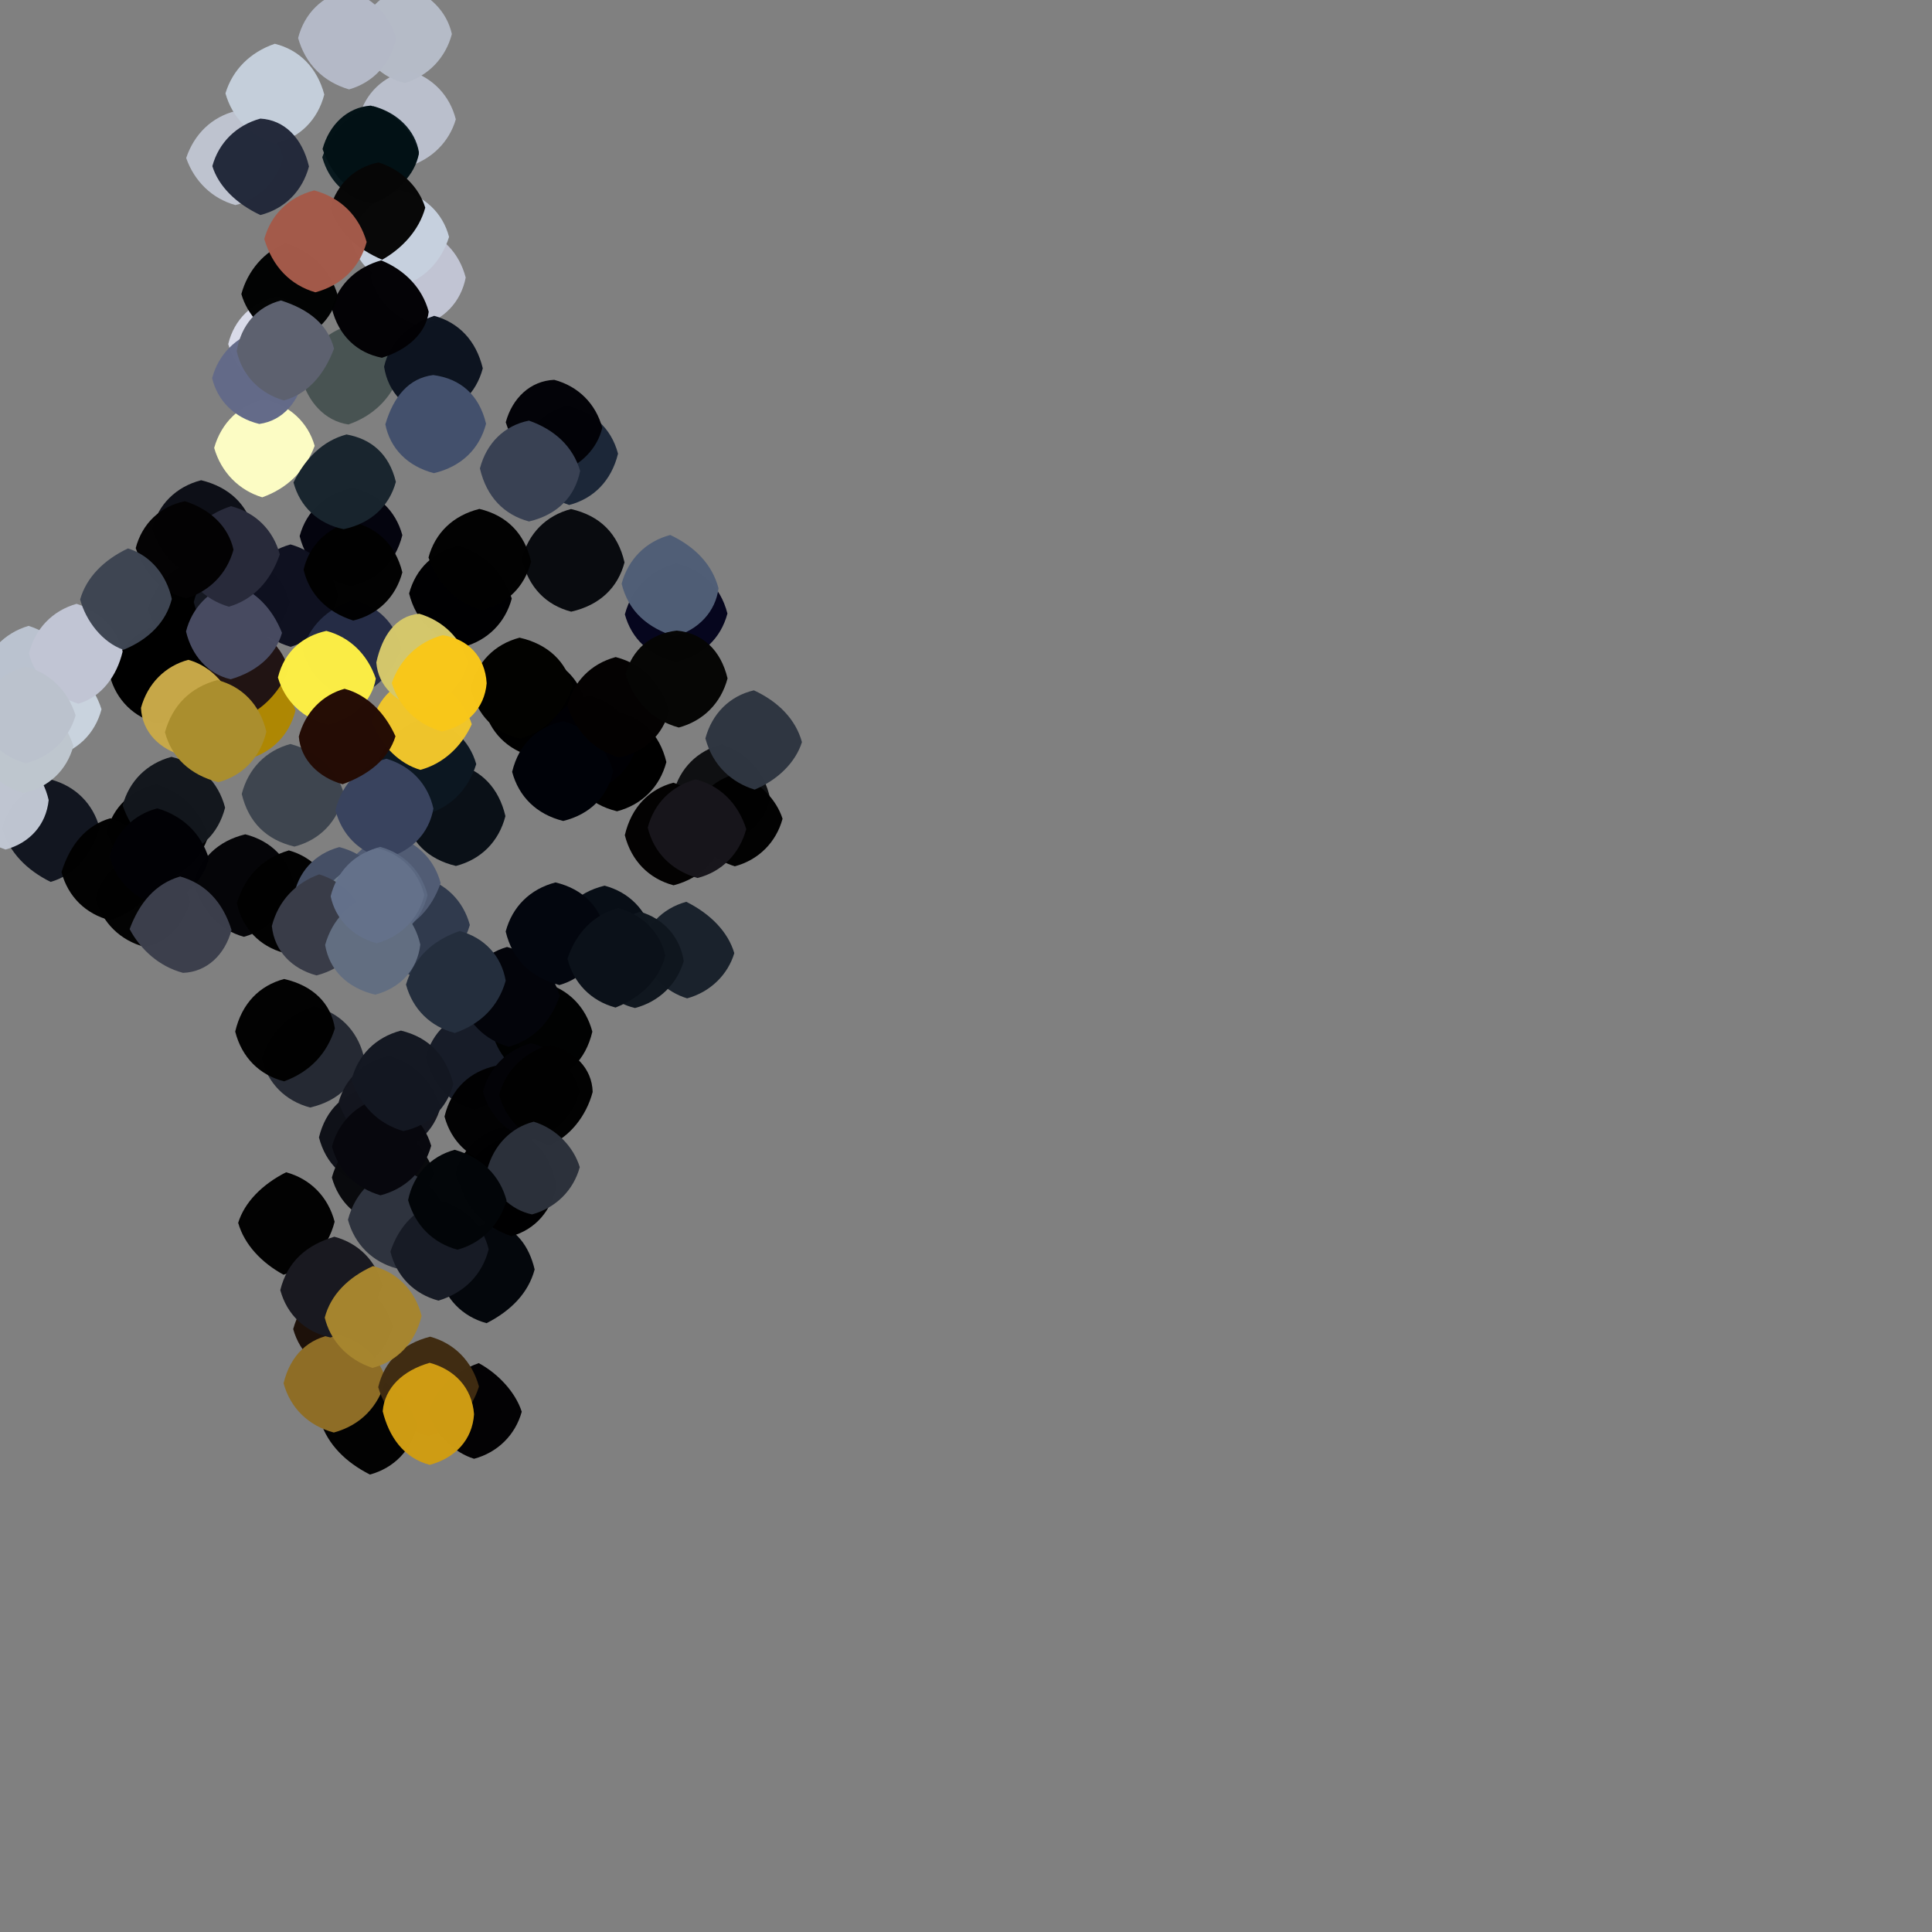 <?xml version="1.0" ?>
<svg xmlns="http://www.w3.org/2000/svg" version="1.1" width="600" height="600">
  <rect width="100%" height="100%" fill="#808080" stroke="none"/>
  <defs/>
  <g>
    <path d="M 88 49 C 85.99 56.498 80.49 61.959 73.106 63.685 C 65.808 61.674 60.303 56.198 57.819 49.069 C 60.289 41.716 65.719 36.302 73.259 34.459 C 80.5 36.01 85.99 41.5 88 49" stroke-width="0.0" fill="rgb(191, 196, 208)" opacity="0.99"/>
    <path d="M 141.554 37.059 C 139.528 44.057 134.06 49.538 126.756 51.702 C 119.5 49.99 114.01 44.5 111.476 36.571 C 113.391 28.96 119.025 23.595 126.833 21.824 C 134.398 24.067 139.697 29.677 141.554 37.059" stroke-width="0.0" fill="rgb(187, 192, 205)" opacity="0.99"/>
    <path d="M 163.0 329.0 C 160.99 336.5 155.5 341.99 147.468 344.597 C 139.824 342.721 134.445 337.125 132.211 328.351 C 134.193 320.74 139.794 315.355 147.654 313.688 C 155.5 316.01 160.99 321.5 163.0 329.0" stroke-width="0.0" fill="rgb(23, 28, 40)" opacity="0.99"/>
    <path d="M 122.0 412.0 C 119.99 419.5 114.5 424.99 106.829 427.112 C 98.859 425.498 93.143 420.271 91.053 412.763 C 93.416 404.146 99.365 398.953 106.994 396.998 C 114.5 399.01 119.99 404.5 122.0 412.0" stroke-width="0.0" fill="rgb(29, 17, 10)" opacity="1.0"/>
    <path d="M 101.0 107.0 C 98.99 114.5 93.5 119.99 86.0 122.0 C 78.5 119.99 73.01 114.5 70.879 106.861 C 72.696 99.238 78.28 93.831 85.945 91.954 C 93.5 94.01 98.99 99.5 101.0 107.0" stroke-width="0.0" fill="rgb(217, 219, 233)" opacity="0.992"/>
    <path d="M 239.11 247.731 C 237.99 254.5 232.5 259.99 225.0 262.0 C 217.5 259.99 212.01 254.5 209.156 246.206 C 211.107 238.608 216.607 233.104 224.197 231.148 C 232.35 234.076 237.371 239.88 239.11 247.731" stroke-width="0.0" fill="rgb(15, 16, 18)" opacity="0.991"/>
    <path d="M 202.677 290.336 C 199.99 298.5 194.5 303.99 187.0 306.0 C 179.5 303.99 174.01 298.5 171.951 290.917 C 173.676 283.016 178.845 277.217 187.763 275.05 C 195.389 277.093 200.848 282.632 202.677 290.336" stroke-width="0.0" fill="rgb(8, 14, 22)" opacity="1.0"/>
    <path d="M 90.0 220.0 C 87.99 227.5 82.5 232.99 75.0 235.0 C 67.5 232.99 62.01 227.5 60.0 220.0 C 62.01 212.5 67.5 207.01 75.0 205.0 C 82.5 207.01 87.99 212.5 90.0 220.0" stroke-width="0.0" fill="rgb(187, 152, 12)" opacity="1.0"/>
    <path d="M 103.925 379.418 C 101.713 388.048 95.9 393.407 88.06 395.876 C 81.34 392.214 75.922 386.622 73.97 379.767 C 75.933 373.401 81.377 367.843 88.85 364.057 C 96.375 366.103 101.871 371.637 103.925 379.418" stroke-width="0.0" fill="rgb(2, 2, 2)" opacity="0.99"/>
    <path d="M 16.0 218.0 C 13.99 225.5 8.5 230.99 1.0 233.0 C -6.5 230.99 -11.99 225.5 -14.0 218.0 C -11.99 210.5 -6.5 205.01 1.0 203.0 C 8.5 205.01 13.99 210.5 16.0 218.0" stroke-width="0.0" fill="rgb(189, 195, 207)" opacity="1.0"/>
    <path d="M 156.963 253.451 C 154.913 261.401 149.393 266.895 141.597 268.928 C 132.734 266.823 127.354 261.203 125.656 253.358 C 128.01 245.5 133.5 240.01 141.73 237.231 C 149.375 239.132 154.902 244.613 156.963 253.451" stroke-width="0.0" fill="rgb(10, 16, 23)" opacity="1.0"/>
    <path d="M 123.893 116.712 C 121.358 123.822 115.779 129.219 108.198 131.825 C 100.908 130.744 95.658 124.917 93.539 117.172 C 95.624 108.981 100.839 103.225 108.285 101.162 C 116.5 104.01 121.99 109.5 123.893 116.712" stroke-width="0.0" fill="rgb(72, 83, 82)" opacity="0.99"/>
    <path d="M 78.696 164.385 C 75.99 172.5 70.5 177.99 63.0 180.0 C 55.5 177.99 50.01 172.5 47.213 164.265 C 49.14 156.651 54.659 151.161 62.456 149.14 C 71.232 151.257 76.773 156.756 78.696 164.385" stroke-width="0.0" fill="rgb(13, 15, 23)" opacity="0.99"/>
    <path d="M 91.761 220.684 C 89.824 228.324 84.334 233.851 76.738 235.811 C 68.5 232.99 63.01 227.5 61.0 220.0 C 63.01 212.5 68.5 207.01 75.995 205.004 C 83.486 207.026 89.043 212.494 91.761 220.684" stroke-width="0.0" fill="rgb(174, 135, 4)" opacity="0.992"/>
    <path d="M 89.671 208.227 C 86.247 215.789 80.802 221.287 73.536 223.495 C 66.5 221.99 61.01 216.5 59.0 209.0 C 61.01 201.5 66.5 196.01 74.15 193.898 C 82.07 195.56 87.777 200.816 89.671 208.227" stroke-width="0.0" fill="rgb(33, 20, 20)" opacity="0.99"/>
    <path d="M 112.887 327.683 C 110.789 336.288 105.313 341.851 96.315 343.95 C 88.603 341.91 83.128 336.382 81.234 328.731 C 84.01 320.5 89.5 315.01 97.449 312.495 C 105.189 314.323 110.791 319.768 112.887 327.683" stroke-width="0.0" fill="rgb(37, 41, 51)" opacity="0.99"/>
    <path d="M 76.0 189.0 C 73.99 196.5 68.5 201.99 61.0 204.0 C 53.5 201.99 48.01 196.5 46.0 189.0 C 48.01 181.5 53.5 176.01 61.0 174.0 C 68.5 176.01 73.99 181.5 76.0 189.0" stroke-width="0.0" fill="rgb(0, 0, 0)" opacity="1.0"/>
    <path d="M 97.724 138.472 C 94.758 146.265 89.233 151.648 81.446 154.447 C 74.28 152.291 68.698 146.731 66.512 139.095 C 68.727 131.291 74.337 125.874 82.002 123.936 C 89.81 125.811 95.621 131.034 97.724 138.472" stroke-width="0.0" fill="rgb(252, 252, 196)" opacity="1.0"/>
    <path d="M 162.032 438.424 C 160.065 445.594 154.595 451.068 147.23 453.036 C 141.206 451.174 135.462 445.925 133.102 438.851 C 135.016 431.518 140.587 426.232 148.67 423.331 C 154.706 426.588 160.089 432.359 162.032 438.424" stroke-width="0.0" fill="rgb(3, 2, 4)" opacity="0.99"/>
    <path d="M 100.711 29.359 C 98.685 37.178 93.19 42.716 85.518 44.589 C 77.483 42.02 72.113 36.476 70.016 28.991 C 72.218 21.693 77.691 16.203 85.341 13.596 C 92.971 15.476 98.506 21.036 100.711 29.359" stroke-width="0.0" fill="rgb(196, 206, 218)" opacity="1.0"/>
    <path d="M 104.001 319.374 C 101.59 327.201 96.284 332.861 88.231 335.82 C 80.608 333.887 75.088 328.401 73.046 320.367 C 75.096 311.599 80.592 306.079 88.241 304.034 C 97.348 306.118 102.789 311.687 104.001 319.374" stroke-width="0.0" fill="rgb(2, 2, 2)" opacity="0.991"/>
    <path d="M 30.928 257.129 C 28.217 265.88 23.084 271.744 15.733 273.887 C 8.298 270.212 2.835 264.689 0.702 257.351 C 2.009 250.499 7.485 244.961 15.819 242.097 C 23.393 244.105 28.913 249.599 30.928 257.129" stroke-width="0.0" fill="rgb(18, 22, 32)" opacity="0.99"/>
    <path d="M 94.633 116.761 C 92.739 124.73 87.977 130.621 80.531 131.664 C 72.607 129.745 67.516 124.259 65.88 117.456 C 67.763 110.195 73.169 104.691 80.456 102.523 C 87.5 104.01 92.99 109.5 94.633 116.761" stroke-width="0.0" fill="rgb(99, 106, 136)" opacity="0.99"/>
    <path d="M 130.0 353.0 C 127.99 360.5 122.5 365.99 114.625 368.321 C 106.739 366.689 101.129 361.323 99.057 353.228 C 101.141 344.693 106.759 339.332 114.644 337.691 C 122.5 340.01 127.99 345.5 130.0 353.0" stroke-width="0.0" fill="rgb(15, 17, 24)" opacity="0.992"/>
    <path d="M 65.002 208.997 C 62.99 216.5 57.5 221.99 49.266 224.755 C 41.609 222.879 36.089 217.402 34.096 209.844 C 36.679 201.223 42.265 195.816 49.942 193.919 C 57.516 195.988 63 201.487 65.002 208.997" stroke-width="0.0" fill="rgb(0, 0, 0)" opacity="1.0"/>
    <path d="M 172.0 365.0 C 169.99 372.5 164.5 377.99 157.0 380.0 C 149.5 377.99 144.01 372.5 141.469 364.548 C 143.358 356.922 148.989 351.573 156.834 349.871 C 164.5 352.01 169.99 357.5 172.0 365.0" stroke-width="0.0" fill="rgb(0, 0, 0)" opacity="1.0"/>
    <path d="M 144.629 86.21 C 143.152 93.77 137.844 99.406 130.231 101.279 C 122.5 98.99 117.01 93.5 115.0 86.0 C 117.01 78.5 122.5 73.01 130.008 70.982 C 137.416 73.029 142.686 78.676 144.629 86.21" stroke-width="0.0" fill="rgb(193, 196, 211)" opacity="1.0"/>
    <path d="M 129.555 442.565 C 127.802 450.337 122.373 455.902 114.886 457.936 C 107.363 454.122 101.849 448.646 99.51 441.404 C 101.01 434.5 106.5 429.01 114.0 427.0 C 121.5 429.01 126.99 434.5 129.555 442.565" stroke-width="0.0" fill="rgb(2, 2, 2)" opacity="0.99"/>
    <path d="M 158.936 185.875 C 156.918 193.41 151.407 198.912 143.855 200.913 C 135.114 198.22 129.24 193.099 127.053 184.31 C 129.105 176.634 134.671 171.216 142.48 169.516 C 150.501 172.009 156.033 177.487 158.936 185.875" stroke-width="0.0" fill="rgb(0, 0, 2)" opacity="1.0"/>
    <path d="M 149.935 114.388 C 147.847 122.275 142.176 127.559 134.022 129.3 C 126.002 127.463 120.55 121.997 119.283 113.892 C 120.943 106.475 126.492 101.002 134.837 98.085 C 142.354 100.12 147.857 105.656 149.935 114.388" stroke-width="0.0" fill="rgb(13, 20, 32)" opacity="0.99"/>
    <path d="M 106.879 246.784 C 104.794 255.293 99.312 260.844 91.445 262.917 C 82.689 260.827 77.159 255.317 75.077 246.577 C 77.125 238.628 82.619 233.101 90.189 231.059 C 98.98 233.44 104.707 238.939 106.879 246.784" stroke-width="0.0" fill="rgb(62, 69, 79)" opacity="1.0"/>
    <path d="M 147.903 237.3 C 145.287 245.619 139.518 250.989 131.996 252.993 C 124.5 250.99 119.01 245.5 117.032 238.011 C 119.015 230.502 124.5 225.01 132.104 222.934 C 140.013 224.637 145.789 229.831 147.903 237.3" stroke-width="0.0" fill="rgb(12, 23, 33)" opacity="1.0"/>
    <path d="M 64.735 259.525 C 62.511 266.803 56.626 272.046 49.007 274.003 C 41.5 271.99 36.01 266.5 33.143 258.206 C 35.122 250.654 40.697 245.255 48.551 243.606 C 56.5 246.01 61.99 251.5 64.735 259.525" stroke-width="0.0" fill="rgb(0, 0, 0)" opacity="1.0"/>
    <path d="M 119.847 428.449 C 117.481 436.932 111.988 442.612 103.669 444.887 C 95.753 442.758 90.169 437.278 88.067 429.586 C 90.202 420.766 95.85 415.489 103.993 414.341 C 111.734 415.886 117.635 421.062 119.847 428.449" stroke-width="0.0" fill="rgb(142, 109, 38)" opacity="1.0"/>
    <path d="M 243.031 254.262 C 241.057 261.583 235.585 267.062 228.219 269.036 C 222.08 267.226 216.205 262.154 214.02 254.971 C 216.035 247.538 221.558 242.1 228.746 240.286 C 235.795 242.628 241.118 248.296 243.031 254.262" stroke-width="0.0" fill="rgb(2, 2, 2)" opacity="0.99"/>
    <path d="M 59.0 280.0 C 56.99 287.5 51.498 292.984 44.879 294.057 C 37.386 292.075 31.876 286.632 29.718 279.305 C 31.01 272.5 36.5 267.01 44.0 265.0 C 51.5 267.01 56.99 272.5 59.0 280.0" stroke-width="0.0" fill="rgb(3, 3, 3)" opacity="0.99"/>
    <path d="M 139.46 73.587 C 136.948 81.472 131.478 86.968 123.968 89.008 C 116.386 87.077 110.816 81.647 108.865 74.099 C 111.01 66.5 116.5 61.01 124.071 58.946 C 131.812 60.772 137.515 66.093 139.46 73.587" stroke-width="0.0" fill="rgb(198, 208, 222)" opacity="0.997"/>
    <path d="M 69.907 250.824 C 67.753 259.146 62.026 264.421 54.156 266.125 C 46.503 263.989 41.031 258.491 38.09 250.148 C 40.092 242.6 45.6 237.092 53.246 235.052 C 62.243 237.208 67.787 242.759 69.907 250.824" stroke-width="0.0" fill="rgb(19, 23, 29)" opacity="0.99"/>
    <path d="M 124.951 166.197 C 122.718 175.043 116.831 180.18 108.989 182.039 C 101.099 180.229 95.226 175.117 93.059 166.501 C 95.154 158.729 100.831 153.448 109.432 151.481 C 117.335 153.215 122.907 158.622 124.951 166.197" stroke-width="0.0" fill="rgb(4, 4, 14)" opacity="1.0"/>
    <path d="M 166.04 394.244 C 164.079 401.607 158.615 407.103 151.108 410.925 C 143.622 408.9 138.167 403.354 136.357 395.635 C 139.01 387.5 144.5 382.01 152.618 379.334 C 160.224 381.216 164.34 387.011 166.04 394.244" stroke-width="0.0" fill="rgb(4, 7, 12)" opacity="0.99"/>
    <path d="M 90.0 187.0 C 87.99 194.5 82.5 199.99 75 202.0 C 67.501 199.99 62.025 194.495 60.174 186.991 C 62.021 179.504 67.501 174.01 75 172.0 C 82.5 174.01 87.99 179.5 90.0 187.0" stroke-width="0.0" fill="rgb(21, 24, 33)" opacity="0.997"/>
    <path d="M 134.743 364.413 C 131.99 372.5 126.5 377.99 118.655 380.306 C 110.782 378.65 105.156 373.286 103.064 365.69 C 105.415 357.14 111.355 351.947 119.035 349.975 C 126.837 351.804 132.662 356.994 134.743 364.413" stroke-width="0.0" fill="rgb(9, 10, 13)" opacity="0.99"/>
    <path d="M 183.959 320.395 C 181.863 329.295 176.199 334.588 168.251 336.188 C 160.499 333.99 154.996 328.505 152.973 321.012 C 155.01 313.5 160.5 308.01 168.794 305.154 C 176.386 307.109 181.901 312.61 183.959 320.395" stroke-width="0.0" fill="rgb(1, 2, 2)" opacity="0.991"/>
    <path d="M 130.112 47.274 C 128.201 54.828 122.963 60.579 115.569 63.284 C 107.741 61.69 102.131 56.321 100.085 48.836 C 103.014 40.501 108.5 35.01 116.0 33.0 C 123.5 35.01 128.964 40.508 130.112 47.274" stroke-width="0.0" fill="rgb(8, 24, 29)" opacity="0.991"/>
    <path d="M 72.703 219.277 C 70.99 226.5 65.5 231.99 57.278 234.774 C 49.646 232.857 44.134 227.358 43.782 219.852 C 45.836 212.293 51.292 206.833 58.489 204.916 C 64.927 206.674 70.467 212.023 72.703 219.277" stroke-width="0.0" fill="rgb(200, 169, 73)" opacity="0.99"/>
    <path d="M 145.913 287.256 C 143.428 295.725 137.574 301.02 129.621 303.602 C 122.295 301.377 116.974 295.582 114.998 288.004 C 117.01 280.5 122.5 275.01 130.641 272.313 C 138.318 274.185 143.859 279.666 145.913 287.256" stroke-width="0.0" fill="rgb(48, 58, 77)" opacity="0.991"/>
    <path d="M 136.85 274.249 C 133.965 282.482 128.484 287.971 120.993 289.992 C 113.5 287.99 108.01 282.5 105.822 274.8 C 107.551 267.004 112.971 261.442 121.409 259.335 C 129.271 261.24 134.83 266.704 136.85 274.249" stroke-width="0.0" fill="rgb(81, 92, 116)" opacity="1.0"/>
    <path d="M 136.843 343.736 C 134.81 351.234 129.14 356.534 121.219 358.166 C 113.498 355.991 107.998 350.505 105.169 342.298 C 107.232 334.837 112.961 329.583 120.857 327.898 C 128.5 330.01 133.99 335.5 136.843 343.736" stroke-width="0.0" fill="rgb(20, 22, 31)" opacity="0.991"/>
    <path d="M 206.948 236.652 C 204.903 244.395 199.396 249.905 191.623 251.953 C 182.816 249.805 177.647 244.015 175.946 236.093 C 178.01 228.5 183.5 223.01 191.142 220.908 C 199.092 222.555 204.828 227.77 206.948 236.652" stroke-width="0.0" fill="rgb(0, 0, 0)" opacity="1.0"/>
    <path d="M 181.808 218.253 C 178.99 226.5 173.5 231.99 165.205 234.848 C 157.619 232.889 152.134 227.373 150.24 219.723 C 153.01 211.5 158.5 206.01 166.493 203.539 C 174.303 205.238 179.859 210.665 181.808 218.253" stroke-width="0.0" fill="rgb(0, 0, 0)" opacity="1.0"/>
    <path d="M 105.035 184.958 C 103.08 192.681 97.875 198.579 90.277 200.874 C 82.151 198.555 76.935 192.661 74.989 184.994 C 76.9 177.278 82.054 171.347 90.213 169.079 C 98.09 171.259 103.244 177.099 105.035 184.958" stroke-width="0.0" fill="rgb(15, 17, 32)" opacity="0.99"/>
    <path d="M 193.952 174.664 C 191.904 182.395 186.397 187.908 177.389 189.961 C 169.586 187.922 164.095 182.407 162.059 173.601 C 164.096 165.609 169.616 160.113 177.336 158.085 C 186.333 160.167 191.872 165.651 193.952 174.664" stroke-width="0.0" fill="rgb(9, 11, 15)" opacity="0.99"/>
    <path d="M 91.35 274.618 C 89.057 282.657 83.903 288.636 75.746 290.935 C 67.919 288.745 62.789 282.871 60.114 274.202 C 62.137 266.661 67.669 261.157 76.169 259.105 C 84.29 261.166 89.682 266.761 91.35 274.618" stroke-width="0.0" fill="rgb(5, 5, 8)" opacity="0.99"/>
    <path d="M 50 270.0 C 47.99 277.5 42.5 282.99 34.231 285.799 C 26.601 283.891 21.089 278.406 19.1 270.846 C 21.798 262.123 26.913 256.252 34.252 254.121 C 42.5 257.01 47.99 262.5 50 270.0" stroke-width="0.0" fill="rgb(2, 2, 2)" opacity="0.992"/>
    <path d="M 104.118 279.835 C 101.99 287.5 96.5 292.99 88.149 295.916 C 80.641 293.895 75.242 288.312 73.563 280.478 C 75.994 272.427 81.265 266.557 89.716 264.099 C 97.205 266.199 102.462 271.915 104.118 279.835" stroke-width="0.0" fill="rgb(2, 2, 2)" opacity="0.991"/>
    <path d="M 169.0 346.0 C 166.99 353.5 161.5 358.99 153.426 361.564 C 145.662 359.806 140.102 354.371 138.047 346.747 C 140.207 337.85 146.061 332.761 153.962 330.984 C 161.5 333.01 166.99 338.5 169.0 346.0" stroke-width="0.0" fill="rgb(2, 2, 3)" opacity="0.99"/>
    <path d="M 15.114 248.478 C 14.341 256.137 9.243 261.807 1.721 263.834 C -6.503 260.999 -11.99 255.5 -14 248.0 C -11.99 240.5 -6.5 235.01 0.982 233.009 C 8.293 235.118 13.389 240.896 15.114 248.478" stroke-width="0.0" fill="rgb(192, 198, 210)" opacity="0.99"/>
    <path d="M 133.142 96.818 C 132.34 103.567 126.359 108.762 118.602 111.107 C 110.842 109.584 105.163 104.256 103.05 95.804 C 105.192 87.853 111.134 82.901 118.378 80.855 C 125.665 83.849 131.119 89.346 133.142 96.818" stroke-width="0.0" fill="rgb(3, 2, 5)" opacity="0.99"/>
    <path d="M 146.515 224.909 C 143.391 231.799 137.737 237.171 130.549 239.086 C 124.175 237.239 118.585 231.885 115.524 224.425 C 117.327 216.88 122.934 211.498 130.775 209.804 C 138.505 212.008 144.04 217.481 146.515 224.909" stroke-width="0.0" fill="rgb(240, 198, 44)" opacity="0.99"/>
    <path d="M 121.01 278.978 C 118.99 286.5 113.5 291.99 106.0 294.0 C 98.5 291.99 93.01 286.5 91.113 278.873 C 92.461 270.808 97.711 265.147 105.393 263.069 C 113.983 265.322 119.128 271.238 121.01 278.978" stroke-width="0.0" fill="rgb(69, 79, 101)" opacity="1.0"/>
    <path d="M 138.998 378.003 C 136.99 385.5 131.5 390.99 123.158 393.912 C 115.617 391.894 110.1 386.386 108.062 378.806 C 110.394 370.085 116.268 364.869 123.938 363.038 C 131.464 365.069 136.977 370.522 138.998 378.003" stroke-width="0.0" fill="rgb(46, 51, 62)" opacity="1.0"/>
    <path d="M 150.952 131.602 C 148.897 139.383 143.376 144.882 134.763 146.943 C 126.663 144.865 121.16 139.326 119.671 131.788 C 122.225 123.131 126.977 117.41 134.55 116.475 C 143.141 117.615 148.846 122.731 150.952 131.602" stroke-width="0.0" fill="rgb(67, 80, 108)" opacity="1.0"/>
    <path d="M 82.726 227.222 C 80.794 235.324 75.358 240.888 67.809 242.924 C 58.889 240.615 53.302 235.144 51.23 227.408 C 53.543 219.077 59.059 213.494 67.515 211.191 C 75.237 213.23 80.711 218.784 82.726 227.222" stroke-width="0.0" fill="rgb(170, 142, 46)" opacity="1.0"/>
    <path d="M 249.051 230.468 C 247.12 236.659 241.673 242.158 234.363 245.218 C 227.356 243.088 221.374 237.886 219.065 229.315 C 221.12 221.628 226.627 216.118 234.127 214.39 C 241.658 217.868 247.107 223.353 249.051 230.468" stroke-width="0.0" fill="rgb(47, 54, 65)" opacity="0.99"/>
    <path d="M 197.999 230.999 C 195.989 238.499 190.5 243.991 183 246.001 C 175.5 243.99 170.01 238.5 168 231 C 170.01 223.501 175.501 218.01 183 216 C 190.5 218.01 195.99 223.5 197.999 230.999" stroke-width="0.0" fill="rgb(0, 0, 4)" opacity="1"/>
    <path d="M 173.83 309.301 C 170.981 317.492 165.495 322.989 158.004 325.069 C 150.526 322.971 145.041 317.47 142.989 309.947 C 144.788 302.13 149.927 296.265 157.466 294.091 C 166.011 296.473 171.753 301.877 173.83 309.301" stroke-width="0.0" fill="rgb(3, 4, 10)" opacity="1.0"/>
    <path d="M 191.936 140.898 C 189.856 149.341 184.34 154.855 176.764 156.826 C 168.504 153.975 163.01 148.5 161.0 141 C 163.01 133.5 168.5 128.01 176.058 125.973 C 183.965 127.717 189.798 132.838 191.936 140.898" stroke-width="0.0" fill="rgb(28, 39, 56)" opacity="0.991"/>
    <path d="M 104.94 91.852 C 102.899 99.362 97.309 104.745 89.501 106.319 C 82.067 103.521 76.809 97.812 74.959 91.327 C 76.848 84.224 82.029 78.019 88.738 75.541 C 96.556 77.988 102.353 83.325 104.94 91.852" stroke-width="0.0" fill="rgb(2, 3, 3)" opacity="0.99"/>
    <path d="M 124.698 201.315 C 121.808 209.305 116.291 214.762 108.901 216.887 C 101.5 214.99 96.01 209.5 93.976 201.986 C 95.994 194.512 101.537 189.078 109.709 186.262 C 117.355 188.145 122.846 193.648 124.698 201.315" stroke-width="0.0" fill="rgb(37, 44, 69)" opacity="1.0"/>
    <path d="M 64.853 266.66 C 62.791 274.192 57.07 279.445 49.156 281.113 C 41.5 278.991 36.01 273.5 33.999 265.997 C 35.998 258.482 41.469 252.956 48.857 251.04 C 56.332 253.247 62.384 258.434 64.853 266.66" stroke-width="0.0" fill="rgb(2, 2, 6)" opacity="0.99"/>
    <path d="M 225.912 190.541 C 223.843 198.29 218.227 203.662 209.896 205.51 C 201.719 203.712 196.11 198.344 194.053 190.797 C 196.409 182.137 202.358 176.949 210.033 174.977 C 217.849 176.803 223.714 181.952 225.912 190.541" stroke-width="0.0" fill="rgb(6, 6, 30)" opacity="0.99"/>
    <path d="M 87.578 196.546 C 85.512 203.756 79.417 208.702 71.638 210.95 C 64.392 209.313 59.448 203.302 57.774 196.108 C 59.554 188.94 64.864 183.326 71.982 181.218 C 79.154 183.333 84.555 188.881 87.578 196.546" stroke-width="0.0" fill="rgb(72, 75, 97)" opacity="0.99"/>
    <path d="M 118.763 399.268 C 115.99 407.5 110.5 412.99 102.634 415.37 C 94.751 413.669 89.127 408.321 87.046 400.653 C 89.225 391.882 95.085 386.686 103.838 384.074 C 111.395 386.093 116.874 391.617 118.763 399.268" stroke-width="0.0" fill="rgb(25, 25, 32)" opacity="1.0"/>
    <path d="M 116.703 210.747 C 115.541 217.879 109.734 223.132 101.934 225.096 C 94.205 223.249 88.513 217.875 86.313 210.407 C 88.414 201.995 94.26 197.498 101.355 195.931 C 108.693 197.856 114.172 203.297 116.703 210.747" stroke-width="0.0" fill="rgb(252, 238, 69)" opacity="0.99"/>
    <path d="M 190.41 239.459 C 188.748 247.303 183.35 252.886 174.912 254.957 C 166.612 252.9 161.102 247.387 159.049 239.706 C 161.201 230.828 167.008 225.679 174.922 223.966 C 182.499 226.011 187.988 231.501 190.41 239.459" stroke-width="0.0" fill="rgb(0, 2, 8)" opacity="1.0"/>
    <path d="M 164.94 174.412 C 162.891 182.36 157.319 187.77 149.497 189.461 C 141.499 186.991 135.977 181.51 133.075 173.143 C 135.092 165.605 140.609 160.101 148.895 158.048 C 157.393 160.097 162.893 165.611 164.94 174.412" stroke-width="0.0" fill="rgb(2, 2, 2)" opacity="0.991"/>
    <path d="M 188.176 289.841 C 186.297 297.965 181.154 303.79 173.718 305.92 C 164.948 303.529 159.187 298.191 157.045 289.287 C 159.093 281.603 164.604 276.096 172.516 274.043 C 181.28 276.143 186.541 281.833 188.176 289.841" stroke-width="0.0" fill="rgb(3, 6, 14)" opacity="1.0"/>
    <path d="M 180.0 339.0 C 177.99 346.5 172.5 351.99 165 354 C 157.5 351.991 152.009 346.5 149.98 338.991 C 151.984 331.476 157.476 325.982 164.988 323.986 C 172.5 326.01 177.99 331.5 180.0 339.0" stroke-width="0.0" fill="rgb(3, 3, 7)" opacity="0.998"/>
    <path d="M 228.042 296.003 C 226.087 302.62 220.622 308.093 213.39 310.044 C 207.166 308.189 201.359 303.003 198.621 295.522 C 200.254 287.694 205.643 282.105 213.139 280.06 C 220.65 283.829 226.09 289.374 228.042 296.003" stroke-width="0.0" fill="rgb(26, 34, 44)" opacity="0.99"/>
    <path d="M 184.06 339.11 C 182.09 346.667 176.806 353.16 170.486 355.688 C 162.504 352.986 157.016 347.495 155.013 340.005 C 157.027 332.514 162.512 327.02 170.5 324.522 C 178.298 326.24 183.849 331.673 184.06 339.11" stroke-width="0.0" fill="rgb(2, 2, 2)" opacity="0.99"/>
    <path d="M 130.092 47.767 C 128.784 54.388 123.441 59.954 115.991 61.996 C 108.497 59.994 103.015 54.5 100.171 46.282 C 102.218 38.786 107.819 33.291 115.155 32.798 C 122.663 34.877 128.131 40.334 130.092 47.767" stroke-width="0.0" fill="rgb(3, 18, 22)" opacity="0.99"/>
    <path d="M 140.333 10.57 C 138.396 17.985 133.03 23.531 125.752 25.797 C 118.426 24.085 112.963 18.559 110.984 11.007 C 112.992 3.482 118.482 -2.008 125.997 -4.024 C 133.413 -1.954 138.792 3.636 140.333 10.57" stroke-width="0.0" fill="rgb(182, 188, 200)" opacity="0.99"/>
    <path d="M 212.341 298.476 C 210.226 305.707 204.661 311.102 197.205 313.047 C 190.666 311.532 184.962 306.543 182.991 299.014 C 185.01 291.5 190.5 286.01 198.739 283.133 C 206.113 285.239 211.236 291.083 212.341 298.476" stroke-width="0.0" fill="rgb(16, 23, 31)" opacity="0.99"/>
    <path d="M 177.771 213.27 C 174.991 221.5 169.5 226.991 161.574 229.403 C 153.758 227.704 148.204 222.271 146.173 213.591 C 148.13 205.611 153.592 200.078 161.359 198.032 C 170.39 200.093 175.868 205.625 177.771 213.27" stroke-width="0.0" fill="rgb(2, 2, 0)" opacity="1.0"/>
    <path d="M 172.909 367.988 C 171.282 376.052 166.238 381.845 158.819 383.908 C 150.5 380.991 145.01 375.5 143 368 C 145.01 360.5 150.5 355.01 158.0 353 C 165.5 355.01 170.99 360.5 172.909 367.988" stroke-width="0.0" fill="rgb(0, 0, 1)" opacity="1.0"/>
    <path d="M 206.637 296.785 C 204.67 304.227 199.235 309.695 191.157 312.901 C 183.618 310.897 178.136 305.37 176.237 297.722 C 179.008 289.499 184.5 284.009 192 282 C 199.499 284.01 204.986 289.502 206.637 296.785" stroke-width="0.0" fill="rgb(11, 17, 25)" opacity="1.0"/>
    <path d="M 18.0 223.0 C 15.99 230.5 10.5 235.99 3.0 238.0 C -4.5 235.99 -9.99 230.5 -12.0 223.0 C -9.99 215.5 -4.5 210.01 3.0 208.0 C 10.5 210.01 15.99 215.5 18.0 223.0" stroke-width="0.0" fill="rgb(189, 197, 208)" opacity="1.0"/>
    <path d="M 187.041 132.866 C 185.544 139.227 180.326 144.821 172.934 146.928 C 165.476 144.999 159.749 139.607 157.063 131.15 C 159.106 123.64 164.691 118.276 172.117 117.959 C 179.587 119.939 185.061 125.413 187.041 132.866" stroke-width="0.0" fill="rgb(3, 3, 8)" opacity="0.99"/>
    <path d="M 95.954 51.695 C 93.902 59.383 88.375 64.883 80.863 66.78 C 73.247 63.219 67.835 57.731 65.947 51.596 C 67.9 44.365 73.362 38.893 80.857 36.837 C 88.253 37.236 93.839 42.713 95.954 51.695" stroke-width="0.0" fill="rgb(35, 41, 58)" opacity="0.99"/>
    <path d="M 132.066 64.495 C 130.118 71.663 124.702 77.26 118.686 80.656 C 110.972 77.346 105.193 72.197 102.564 64.67 C 104.562 57.171 110.264 51.85 117.571 50.447 C 124.79 52.695 130.183 58.252 132.066 64.495" stroke-width="0.0" fill="rgb(7, 7, 7)" opacity="0.99"/>
    <path d="M 31.525 220.278 C 29.505 227.944 23.894 233.351 16.153 235.161 C 8.5 232.99 3.01 227.5 1.0 220.0 C 3.01 212.5 8.5 207.01 15.997 205.002 C 23.481 207.023 29.069 212.494 31.525 220.278" stroke-width="0.0" fill="rgb(201, 211, 222)" opacity="1.0"/>
    <path d="M 157.047 304.561 C 154.843 312.409 149.445 317.962 141.262 320.804 C 133.648 318.858 128.128 313.357 126.089 305.763 C 128.618 297.313 134.451 292.004 142.775 289.14 C 150.308 291.149 155.7 296.744 157.047 304.561" stroke-width="0.0" fill="rgb(36, 46, 61)" opacity="1.0"/>
    <path d="M 128.0 283.0 C 125.99 290.5 120.5 295.99 113.0 298.0 C 105.5 295.99 100.01 290.5 98.025 283.026 C 100.084 275.577 105.578 270.09 113.029 268.03 C 120.5 270.01 125.99 275.5 128.0 283.0" stroke-width="0.0" fill="rgb(108, 122, 139)" opacity="1.0"/>
    <path d="M 151.766 387.968 C 149.883 395.461 144.631 401.35 136.176 403.921 C 128.61 401.902 123.137 396.376 121.245 388.707 C 123.981 380.493 129.502 375.012 137 373 C 144.495 375.012 149.955 380.515 151.766 387.968" stroke-width="0.0" fill="rgb(23, 27, 37)" opacity="1.0"/>
    <path d="M 207.812 220.727 C 205.829 228.273 200.201 233.607 192.279 235.221 C 184.498 232.994 179.009 227.501 176.208 219.242 C 178.116 211.611 183.602 206.093 191.209 204.059 C 199.947 206.343 205.092 212.285 207.812 220.727" stroke-width="0.0" fill="rgb(4, 2, 2)" opacity="0.99"/>
    <path d="M 134.598 251.109 C 133.222 258.824 127.879 264.415 119.408 266.703 C 111.685 264.814 106.17 259.32 104.16 251.59 C 106.373 242.977 112.079 237.674 120.012 235.635 C 127.582 237.845 132.918 243.489 134.598 251.109" stroke-width="0.0" fill="rgb(57, 67, 94)" opacity="0.997"/>
    <path d="M 22.803 231.654 C 20.776 239.207 15.135 244.567 7.281 246.266 C -0.5 243.99 -5.99 238.5 -8 231 C -5.99 223.5 -0.5 218.01 7.001 216 C 14.513 218.004 20.09 223.459 22.803 231.654" stroke-width="0.0" fill="rgb(190, 198, 206)" opacity="1.0"/>
    <path d="M 86.891 172.185 C 84.014 180.556 78.615 186.201 71.072 188.419 C 63.415 186.139 57.981 180.548 55.996 173.005 C 58.001 165.482 63.457 159.916 71.728 157.202 C 79.362 159.136 84.882 164.631 86.891 172.185" stroke-width="0.0" fill="rgb(40, 42, 58)" opacity="1.0"/>
    <path d="M 132.797 278.003 C 130.912 285.451 125.467 290.967 117.994 292.996 C 110.5 290.99 105.01 285.5 103.0 278.0 C 105.01 270.5 110.5 265.011 118.043 262.997 C 125.474 264.995 130.904 270.555 132.797 278.003" stroke-width="0.0" fill="rgb(92, 105, 130)" opacity="0.996"/>
    <path d="M 114.012 287.02 C 112.13 294.763 106.98 300.673 98.308 302.926 C 90.641 300.882 85.208 295.329 84.427 287.598 C 86.421 279.824 91.754 274.184 99.131 271.543 C 106.585 273.839 112.009 279.462 114.012 287.02" stroke-width="0.0" fill="rgb(57, 60, 72)" opacity="1.0"/>
    <path d="M 72.515 170.714 C 70.511 178.092 65.132 183.634 57.83 185.827 C 50.491 184.006 45.01 178.504 42.146 170.213 C 44.13 162.658 49.688 157.221 57.445 155.658 C 65.39 158.187 70.945 163.569 72.515 170.714" stroke-width="0.0" fill="rgb(4, 3, 4)" opacity="0.99"/>
    <path d="M 223.141 182.695 C 222.265 189.847 216.967 195.599 209.497 197.635 C 201.233 194.943 195.234 190.078 193.048 181.285 C 195.106 173.622 200.627 168.118 208.151 166.143 C 215.77 169.751 221.188 175.253 223.141 182.695" stroke-width="0.0" fill="rgb(80, 94, 118)" opacity="0.99"/>
    <path d="M 24.001 209.998 C 21.99 217.5 16.5 222.99 9.0 225.0 C 1.5 222.99 -3.99 217.5 -6.017 209.974 C -4.097 202.339 1.249 196.629 8.868 194.366 C 16.601 196.789 22.005 202.465 24.001 209.998" stroke-width="0.0" fill="rgb(186, 194, 207)" opacity="0.995"/>
    <path d="M 180.165 146.232 C 178.587 154.173 173.253 159.82 164.295 161.948 C 156.615 159.897 151.105 154.384 149.043 145.474 C 151.09 137.604 156.621 132.137 164.277 130.628 C 172.219 133.416 177.949 138.67 180.165 146.232" stroke-width="0.0" fill="rgb(57, 65, 83)" opacity="1.0"/>
    <path d="M 148.745 430.614 C 146.208 438.601 140.537 444.006 132.999 446.002 C 125.448 444.013 119.734 438.635 117.458 430.797 C 119.338 422.861 124.857 417.323 133.587 415.118 C 141.221 417.205 146.643 422.841 148.745 430.614" stroke-width="0.0" fill="rgb(64, 44, 18)" opacity="0.99"/>
    <path d="M 38.082 202.364 C 36.261 210.01 31.539 216.422 24.336 218.553 C 16.493 216.012 11.012 210.5 8.977 202.951 C 10.86 195.312 16.245 189.653 23.783 187.522 C 31.488 190.002 36.732 195.599 38.082 202.364" stroke-width="0.0" fill="rgb(193, 197, 212)" opacity="1.0"/>
    <path d="M 103.733 108.268 C 100.679 116.391 95.625 122.3 88.15 124.362 C 80.479 122.09 75.161 116.441 73.518 109.054 C 74.834 100.999 79.832 95.224 87.257 93.312 C 96.03 96.116 101.804 100.789 103.733 108.268" stroke-width="0.0" fill="rgb(93, 97, 111)" opacity="1.0"/>
    <path d="M 180.053 362.47 C 178.101 369.636 172.641 375.114 165.239 377.148 C 158.64 375.783 153.081 370.402 151.334 363.183 C 153.294 355.723 158.677 350.141 165.751 348.356 C 172.875 350.536 178.161 356.234 180.053 362.47" stroke-width="0.0" fill="rgb(44, 49, 59)" opacity="0.99"/>
    <path d="M 130.527 293.348 C 129.633 301.221 124.286 306.836 116.514 308.905 C 107.753 306.784 102.307 301.217 100.971 293.47 C 103.176 285.599 108.561 280.05 116.007 278.008 C 123.465 280.027 128.824 285.581 130.527 293.348" stroke-width="0.0" fill="rgb(98, 110, 129)" opacity="1.0"/>
    <path d="M 145.343 205.597 C 143.99 212.5 138.5 217.99 130.863 220.108 C 123.047 218.371 117.408 213.023 116.869 205.729 C 118.677 197.502 122.889 191.238 130.185 190.597 C 137.715 192.825 143.2 198.276 145.343 205.597" stroke-width="0.0" fill="rgb(213, 200, 107)" opacity="0.99"/>
    <path d="M 124.954 177.749 C 122.914 185.401 117.387 190.874 109.716 192.716 C 101.45 190.084 96.069 184.504 94.287 176.938 C 95.963 169.482 101.504 164.036 109.063 161.991 C 116.907 163.763 122.774 168.881 124.954 177.749" stroke-width="0.0" fill="rgb(2, 2, 2)" opacity="0.99"/>
    <path d="M 122.941 149.648 C 120.857 157.281 115.169 162.532 106.718 164.341 C 98.745 162.691 93.146 157.31 91.148 149.832 C 94.824 142.3 100.308 136.849 107.621 134.931 C 115.074 136.258 120.807 140.769 122.941 149.648" stroke-width="0.0" fill="rgb(25, 37, 46)" opacity="0.99"/>
    <path d="M 131.794 277.997 C 129.901 285.436 124.445 290.931 116.978 292.942 C 109.555 290.952 104.163 285.41 102.688 278.355 C 104.522 270.899 109.813 265.262 117.146 263.434 C 124.453 265.056 129.906 270.559 131.794 277.997" stroke-width="0.0" fill="rgb(100, 113, 138)" opacity="0.991"/>
    <path d="M 130.938 408.682 C 128.819 417.275 123.265 422.794 115.678 424.824 C 107.615 422.109 102.548 416.164 100.854 409.198 C 102.692 402.13 108.124 396.678 115.834 393.195 C 123.349 395.134 128.865 400.651 130.938 408.682" stroke-width="0.0" fill="rgb(167, 133, 47)" opacity="0.99"/>
    <path d="M 133.916 355.832 C 131.595 363.904 125.759 369.251 118.153 371.214 C 110.509 368.978 105.016 363.493 103.093 356.039 C 105.094 348.571 110.568 343.083 118.039 341.033 C 125.679 342.927 131.62 348.098 133.916 355.832" stroke-width="0.0" fill="rgb(8, 8, 14)" opacity="0.993"/>
    <path d="M 140.797 336.664 C 138.802 344.237 133.158 349.567 125.273 351.274 C 117.483 349.001 111.979 343.523 109.189 335.285 C 111.168 327.672 116.655 322.127 124.509 320.06 C 133.253 322.173 138.552 327.842 140.797 336.664" stroke-width="0.0" fill="rgb(20, 24, 34)" opacity="0.99"/>
    <path d="M 122.825 228.659 C 120.6 235.812 114.383 240.666 106.401 243.547 C 99.071 241.511 93.366 235.992 92.803 228.745 C 94.761 221.197 100.193 215.755 107.012 213.912 C 113.844 215.741 119.414 221.104 122.825 228.659" stroke-width="0.0" fill="rgb(36, 12, 5)" opacity="0.99"/>
    <path d="M 225.012 259.025 C 223.135 266.766 217.967 272.655 209.182 274.939 C 201.59 272.914 196.085 267.41 194.044 259.375 C 196.1 250.61 201.606 245.092 209.13 243.071 C 217.499 246.015 222.99 251.5 225.012 259.025" stroke-width="0.0" fill="rgb(3, 2, 2)" opacity="0.991"/>
    <path d="M 23.479 222.179 C 21.266 229.678 15.621 235.086 8.03 237.025 C 0.5 234.99 -4.99 229.5 -7 222 C -4.99 214.5 0.501 209.01 8.002 207 C 15.509 209.005 21.048 214.476 23.479 222.179" stroke-width="0.0" fill="rgb(187, 194, 205)" opacity="1.0"/>
    <path d="M 157.323 372.81 C 155.011 380.531 149.55 386.074 142.059 388.104 C 134.445 386.034 128.943 380.561 126.739 372.704 C 128.37 364.777 133.694 359.134 141.215 357.074 C 149.828 359.513 155.278 365.253 157.323 372.81" stroke-width="0.0" fill="rgb(3, 6, 9)" opacity="0.99"/>
    <path d="M 151.137 212.179 C 150.484 220.01 145.007 225.481 137.235 227.166 C 129.498 224.979 123.925 219.531 121.675 212.128 C 124.235 204.756 129.79 199.351 137.437 197.268 C 145.186 198.352 150.662 203.808 151.137 212.179" stroke-width="0.0" fill="rgb(248, 199, 26)" opacity="0.99"/>
    <path d="M 147.22 439.202 C 146.692 447.235 141.282 452.829 133.45 454.93 C 125.172 452.723 120.752 445.966 118.853 438.285 C 119.433 431.016 125.085 425.629 133.437 423.233 C 141.141 425.317 146.587 430.889 147.22 439.202" stroke-width="0.0" fill="rgb(207, 156, 20)" opacity="0.99"/>
    <path d="M 53.356 186.015 C 51.595 193.156 46.166 198.626 38.331 201.801 C 31.796 199.502 26.729 192.906 24.886 186.186 C 26.818 179.299 32.307 173.84 39.747 170.318 C 46.756 172.515 51.722 178.538 53.356 186.015" stroke-width="0.0" fill="rgb(62, 69, 82)" opacity="0.99"/>
    <path d="M 231.757 257.46 C 229.676 265.167 224.196 270.75 216.603 272.673 C 208.336 270.251 202.991 264.589 201.167 257.022 C 203.082 249.557 208.551 244.064 216.046 242.027 C 223.561 243.951 229.17 249.402 231.757 257.46" stroke-width="0.0" fill="rgb(24, 22, 28)" opacity="0.992"/>
    <path d="M 113.873 75.161 C 111.668 83.098 106.071 88.6 97.937 90.782 C 90.143 88.522 84.63 82.782 82.074 74.228 C 84.142 66.668 89.682 61.179 97.579 59.134 C 105.922 61.394 111.539 67.119 113.873 75.161" stroke-width="0.0" fill="rgb(164, 90, 74)" opacity="0.99"/>
    <path d="M 225.949 210.681 C 223.903 218.394 218.394 223.902 210.796 225.941 C 202.171 223.549 196.912 217.644 194.281 209.402 C 196.262 201.845 201.97 196.764 210.168 195.842 C 218.112 196.596 223.82 201.765 225.949 210.681" stroke-width="0.0" fill="rgb(6, 6, 5)" opacity="0.99"/>
    <path d="M 71.901 288.825 C 69.886 296.368 64.356 301.855 56.853 302.132 C 49.304 300.133 43.572 294.768 40.259 288.541 C 43.256 280.465 48.171 274.457 55.946 272.202 C 63.914 274.444 69.21 280.209 71.901 288.825" stroke-width="0.0" fill="rgb(60, 63, 76)" opacity="0.99"/>
    <path d="M 123.03 12.056 C 121.205 19.823 115.967 25.613 108.403 27.767 C 100.239 25.356 94.793 19.712 92.585 11.805 C 94.551 4.094 100.13 -1.334 107.848 -3.125 C 115.474 -0.956 120.974 4.521 123.03 12.056" stroke-width="0.0" fill="rgb(180, 185, 199)" opacity="1.0"/>
  </g>
</svg>
